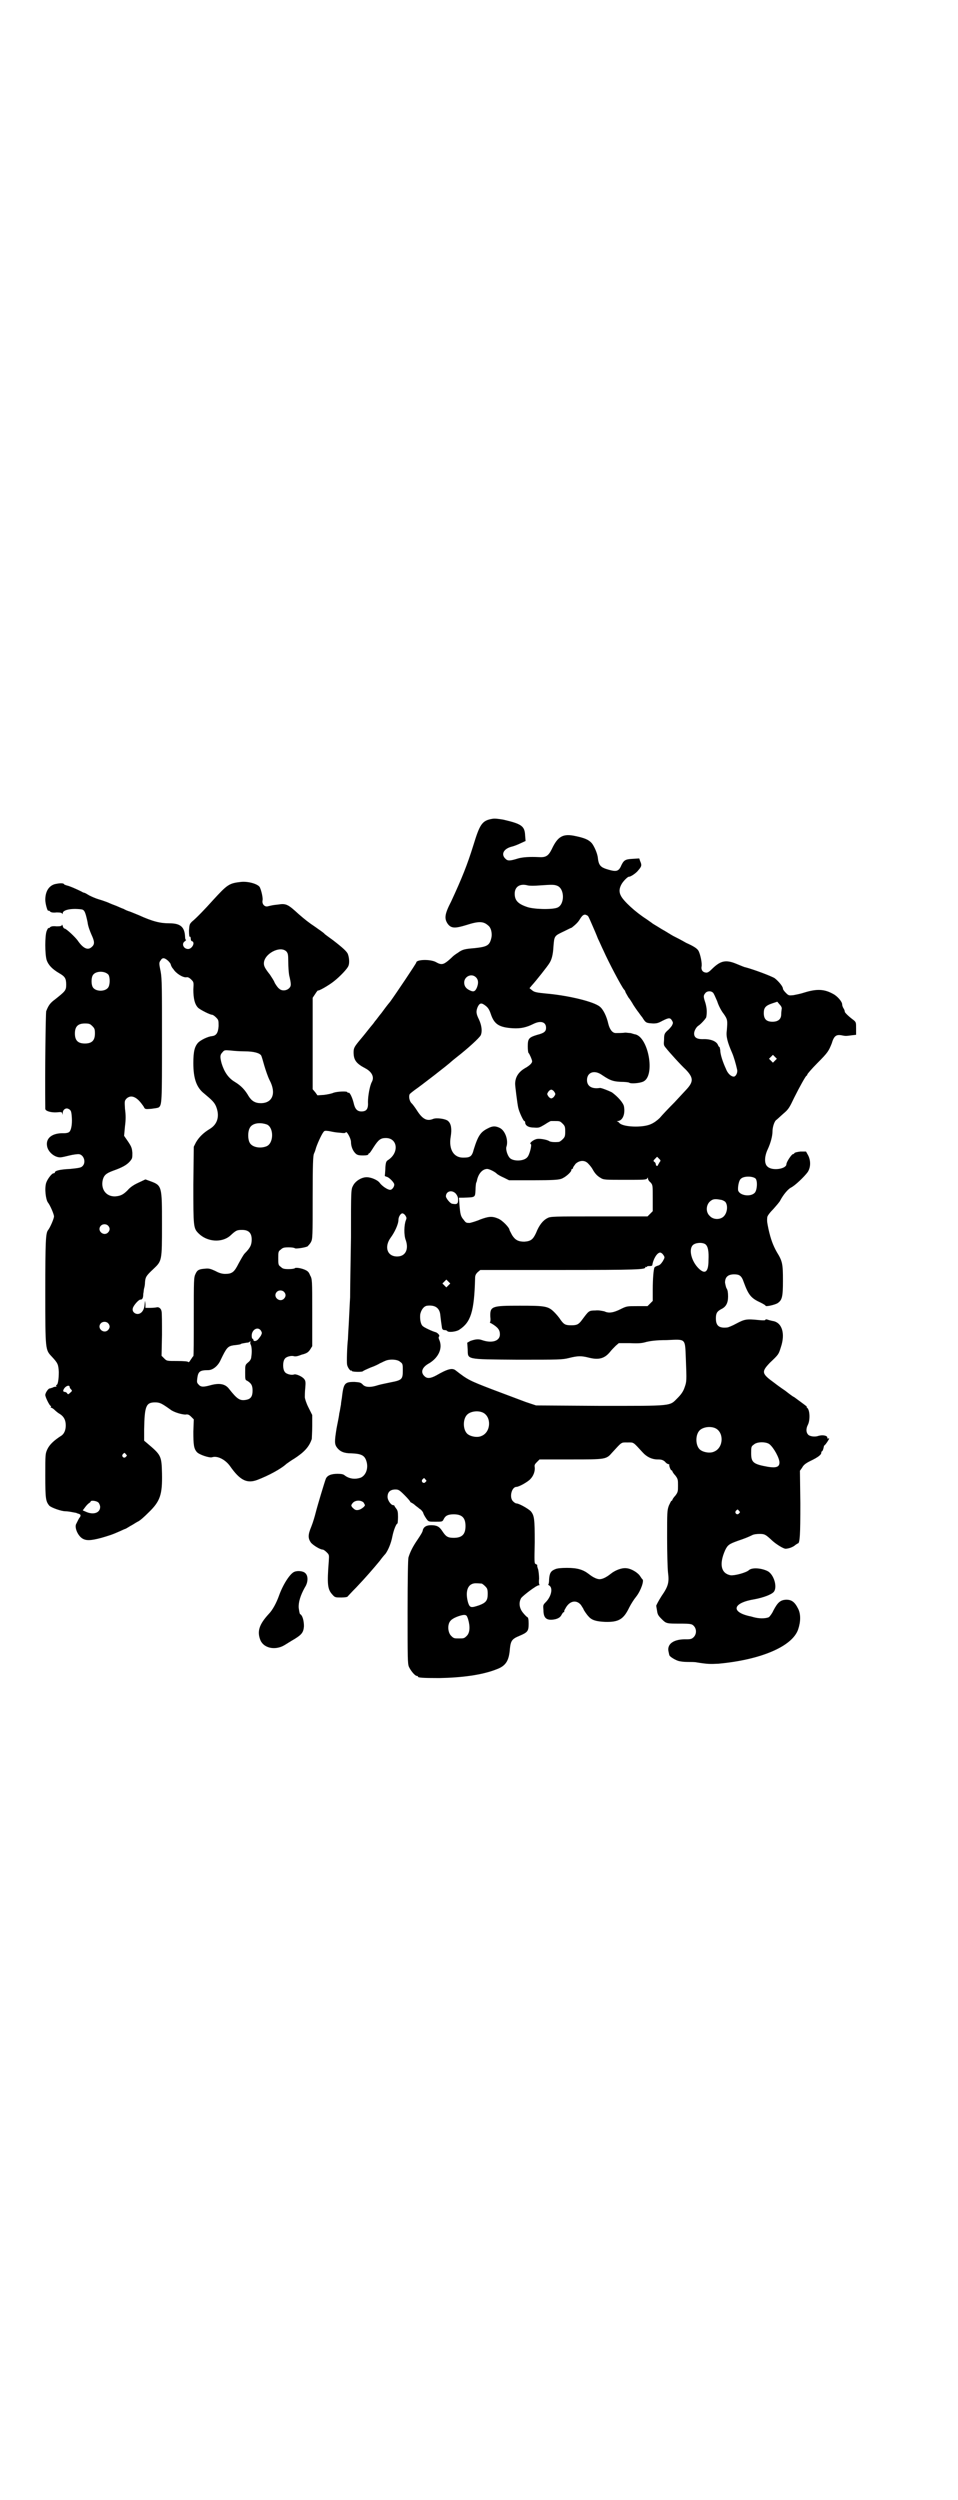<?xml version="1.0" standalone="no"?>
<!DOCTYPE svg PUBLIC "-//W3C//DTD SVG 20010904//EN"
 "http://www.w3.org/TR/2001/REC-SVG-20010904/DTD/svg10.dtd">
<svg version="1.0" xmlns="http://www.w3.org/2000/svg"
 width="1100pt" height="2870pt" viewBox="0 0 1100 2870"
 preserveAspectRatio="xMidYMid meet">
<g transform="translate(0,2870) scale(0.5,-0.5)"
fill="#000000" stroke="none">
<path d="M1131 3860 c-24 -4 -29 -12 -44 -61 -14 -45 -26 -75 -51 -129 -15
-29 -16 -39 -8 -51 8 -11 17 -11 43 -3 28 9 39 9 50 -1 7 -5 10 -19 7 -30 -4
-16 -10 -19 -38 -22 -24 -2 -28 -3 -39 -11 -5 -3 -10 -7 -11 -8 -1 -1 -5 -5
-11 -10 -11 -9 -16 -10 -28 -3 -13 7 -45 6 -45 -1 0 -2 -47 -72 -60 -90 -6 -7
-15 -19 -20 -26 -6 -7 -12 -16 -15 -19 -2 -3 -5 -7 -6 -8 -1 -1 -5 -6 -9 -11
-4 -5 -11 -14 -17 -21 -15 -18 -17 -21 -17 -31 0 -18 6 -26 27 -37 15 -8 21
-20 15 -31 -5 -9 -9 -33 -9 -46 1 -16 -3 -22 -15 -22 -10 0 -15 6 -18 20 -3
12 -9 25 -12 23 -1 -1 -2 0 -2 1 0 3 -23 2 -32 -1 -4 -2 -14 -4 -22 -5 l-15
-1 -5 7 -6 7 0 105 0 105 6 9 c3 5 6 8 6 8 0 -3 26 12 37 21 14 11 31 29 33
35 3 6 2 19 -1 27 -2 6 -12 15 -34 32 -7 5 -15 11 -19 14 -3 4 -13 10 -21 16
-18 12 -25 18 -39 30 -25 23 -29 25 -48 22 -9 -1 -11 -1 -23 -4 -7 -2 -14 5
-12 14 1 4 -2 20 -6 29 -3 8 -27 15 -44 13 -27 -3 -31 -6 -64 -42 -17 -19 -38
-41 -48 -49 -6 -6 -6 -7 -7 -21 0 -10 1 -15 2 -14 1 1 2 -1 2 -4 0 -3 1 -6 3
-6 8 -3 0 -18 -9 -18 -11 0 -16 13 -7 18 2 2 3 3 2 3 -1 0 -2 3 -2 7 -1 23
-11 31 -36 31 -21 0 -38 4 -71 19 -12 5 -22 9 -23 9 0 0 -6 2 -11 5 -6 2 -16
7 -22 9 -6 2 -14 6 -17 7 -3 1 -11 4 -18 6 -7 2 -16 6 -22 9 -5 3 -10 6 -11 6
-1 0 -4 1 -7 3 -10 5 -28 13 -34 14 -3 1 -6 2 -6 3 -2 3 -12 2 -21 0 -14 -4
-22 -17 -22 -36 0 -9 5 -27 7 -25 1 0 3 0 4 -2 2 -2 7 -3 15 -2 9 0 12 -1 13
-3 0 -2 1 -1 1 1 0 8 20 12 43 9 7 -1 9 -6 14 -29 1 -10 6 -22 9 -29 7 -15 8
-22 1 -28 -9 -9 -20 -4 -33 15 -6 8 -26 27 -30 27 -1 0 -3 2 -4 6 -1 3 -2 4
-2 2 0 -2 -3 -3 -12 -3 -8 1 -13 0 -15 -2 -1 -2 -3 -2 -4 -2 0 1 -2 -2 -4 -7
-4 -11 -4 -52 0 -66 4 -12 13 -21 28 -30 14 -8 17 -12 17 -27 0 -13 -2 -15
-26 -34 -11 -8 -15 -14 -20 -27 -1 -6 -3 -134 -2 -224 0 -5 13 -9 27 -8 10 1
11 1 12 -3 0 -3 1 -3 1 1 0 8 7 13 13 10 6 -3 7 -5 8 -21 1 -16 -2 -29 -6 -32
-2 -2 -7 -3 -12 -3 -27 1 -42 -11 -39 -29 2 -15 20 -29 34 -26 1 0 10 2 18 4
8 2 17 3 20 3 12 0 19 -19 9 -28 -3 -3 -8 -4 -28 -6 -23 -1 -35 -4 -35 -8 0
-1 -1 -2 -3 -2 -4 0 -14 -13 -17 -22 -4 -13 -1 -38 4 -45 5 -6 14 -27 14 -32
0 -5 -9 -26 -14 -32 -5 -7 -6 -25 -6 -141 0 -135 0 -133 15 -149 14 -15 15
-18 16 -35 0 -17 -2 -29 -5 -30 -1 0 -2 -1 -1 -2 1 -1 1 -2 0 -2 -1 0 -5 0 -8
-2 -3 -1 -6 -2 -7 -2 -3 0 -10 -10 -10 -15 0 -5 9 -23 12 -25 1 0 2 -1 1 -2
-1 -1 -1 -2 0 -2 1 0 5 -2 8 -5 3 -3 9 -8 13 -10 9 -6 13 -14 13 -26 0 -11 -4
-20 -11 -24 -17 -11 -26 -20 -31 -30 -5 -11 -5 -11 -5 -61 0 -53 1 -59 9 -69
5 -5 28 -13 37 -13 5 0 11 -1 21 -3 2 0 4 -1 5 -1 0 0 1 -1 2 -1 7 -2 8 -3 6
-8 -2 -2 -4 -6 -5 -8 -1 -2 -3 -6 -4 -8 -4 -7 2 -24 12 -32 9 -7 20 -7 46 0
17 5 24 7 42 15 4 2 9 4 11 5 2 0 8 4 13 7 6 3 13 8 17 10 5 2 15 11 25 21 27
26 32 41 31 90 -1 41 -2 42 -35 70 l-6 5 0 26 c1 53 4 62 25 62 11 0 15 -2 36
-17 8 -6 26 -11 34 -11 5 1 8 0 13 -5 l6 -6 -1 -28 c0 -30 1 -39 8 -47 5 -6
29 -14 35 -12 12 4 30 -5 41 -20 23 -33 39 -41 63 -32 26 10 54 25 67 37 3 2
11 8 18 12 23 15 34 27 40 45 0 3 1 16 1 30 l0 25 -9 18 c-5 10 -8 20 -8 23 0
3 0 12 1 21 1 12 1 16 -2 20 -4 6 -19 13 -24 11 -6 -2 -18 1 -21 6 -5 6 -5 24
0 30 3 5 15 8 21 6 4 -1 9 0 19 4 2 0 3 1 4 1 6 2 10 4 14 10 l5 8 0 77 c0 76
0 77 -5 86 -3 8 -6 10 -13 13 -10 4 -21 5 -22 3 -1 -1 -7 -2 -14 -2 -11 0 -14
1 -18 5 -6 4 -6 6 -6 20 0 14 0 16 6 20 4 4 7 5 18 5 7 0 13 -1 14 -2 1 -2 22
1 29 4 2 2 6 6 8 10 4 7 4 14 4 103 0 77 1 96 3 100 1 2 3 7 4 11 2 8 13 33
18 39 2 3 4 3 12 2 15 -3 15 -3 27 -4 7 -1 11 -1 12 1 2 4 12 -14 12 -22 0
-10 4 -20 10 -26 4 -4 7 -5 18 -5 8 0 12 1 12 3 0 1 1 2 2 2 1 0 5 6 10 14 11
17 16 21 28 21 27 0 31 -33 6 -50 -5 -3 -6 -5 -7 -17 0 -7 -1 -15 -1 -17 -1
-3 0 -4 4 -5 5 -1 15 -11 17 -16 2 -5 -4 -14 -9 -14 -6 0 -19 9 -24 16 -4 6
-19 13 -30 13 -12 0 -26 -9 -31 -19 -5 -9 -5 -10 -5 -119 -1 -60 -2 -123 -2
-138 -1 -15 -2 -42 -3 -59 -1 -17 -2 -34 -2 -37 -2 -16 -3 -52 -2 -58 1 -7 8
-16 10 -14 0 1 1 1 1 -1 0 -2 25 -3 26 0 1 1 8 4 17 8 9 3 19 8 22 10 3 1 8 4
11 5 10 5 29 4 35 -2 6 -4 6 -6 6 -20 0 -20 -2 -22 -28 -27 -24 -5 -24 -5 -34
-8 -14 -4 -25 -3 -30 3 -5 5 -7 5 -19 6 -23 0 -25 -3 -29 -37 -1 -6 -2 -12 -2
-15 -1 -4 -2 -13 -4 -21 0 -3 -3 -18 -6 -33 -5 -31 -5 -37 1 -45 7 -9 16 -13
33 -13 24 -1 31 -5 35 -20 4 -15 -2 -31 -14 -36 -12 -4 -25 -3 -36 5 -3 3 -8
4 -17 4 -15 0 -24 -4 -27 -12 -3 -8 -19 -61 -23 -77 -2 -8 -6 -22 -10 -32 -8
-19 -8 -27 -1 -37 5 -6 21 -16 27 -16 2 0 6 -3 9 -6 6 -6 6 -6 5 -21 -4 -52
-3 -64 8 -76 6 -7 7 -7 21 -7 7 0 14 1 14 2 1 1 10 11 20 21 21 22 40 44 54
61 5 7 11 14 13 16 6 8 13 24 16 40 3 15 9 30 12 30 0 0 1 7 1 15 0 12 -1 15
-4 19 -2 3 -4 5 -4 6 0 1 -1 2 -3 2 -5 0 -13 11 -13 19 0 11 6 17 18 17 7 0 9
-1 21 -13 7 -7 13 -14 13 -15 0 -1 2 -2 4 -3 2 -1 5 -3 7 -5 2 -2 7 -5 10 -8
4 -2 8 -7 9 -10 1 -4 5 -10 7 -13 5 -7 5 -7 21 -7 16 0 16 0 19 6 4 8 10 11
23 11 19 0 27 -8 27 -27 0 -19 -8 -27 -27 -27 -14 0 -18 3 -26 15 -7 11 -13
14 -26 14 -11 0 -17 -4 -19 -11 0 -4 -6 -13 -12 -22 -11 -16 -17 -28 -21 -41
-1 -4 -2 -44 -2 -125 0 -104 0 -119 3 -126 4 -9 14 -21 18 -21 2 0 3 -1 3 -2
0 -2 10 -3 49 -3 52 1 98 7 131 20 22 8 29 20 31 48 2 18 5 22 22 29 19 8 21
11 21 28 0 10 -1 14 -3 15 -1 0 -6 5 -10 10 -9 11 -10 24 -4 34 6 7 35 29 40
29 2 0 3 1 2 1 -1 1 -2 6 -1 14 0 7 -1 16 -2 21 -2 5 -3 10 -2 10 0 1 -2 2 -4
3 -3 1 -3 5 -2 50 0 54 -1 61 -9 71 -6 6 -27 18 -33 18 -2 0 -5 2 -8 5 -9 9
-3 33 8 33 6 0 27 12 32 18 7 7 11 18 10 27 -1 5 0 7 5 12 l6 6 72 0 c81 0 81
0 95 16 23 25 20 23 35 23 15 0 12 2 35 -23 9 -10 21 -16 34 -16 9 0 12 -1 17
-5 3 -4 7 -6 9 -6 1 0 2 -1 1 -1 -1 -2 3 -13 5 -13 1 0 2 -1 2 -2 0 -1 3 -6 7
-10 6 -8 6 -10 6 -23 0 -13 0 -15 -6 -23 -4 -4 -7 -9 -7 -10 0 -1 -1 -2 -2 -2
-1 0 -3 -5 -6 -11 -4 -11 -4 -15 -4 -74 0 -34 1 -70 2 -79 3 -23 1 -32 -15
-55 -7 -11 -12 -21 -12 -22 0 -1 1 -6 2 -12 1 -8 3 -11 10 -18 11 -11 11 -11
43 -11 25 0 27 -1 31 -5 7 -7 7 -19 0 -26 -4 -4 -7 -5 -16 -5 -29 1 -45 -10
-42 -27 1 -5 2 -9 2 -9 0 -3 11 -10 19 -13 5 -2 15 -3 23 -3 8 0 17 0 21 -1
25 -4 31 -4 50 -3 98 9 170 40 183 79 6 18 6 35 0 47 -8 16 -15 21 -28 21 -13
-1 -19 -6 -29 -25 -3 -7 -8 -13 -10 -15 -6 -3 -19 -4 -32 -1 -5 1 -10 3 -12 3
-45 10 -39 31 11 39 21 4 39 11 44 17 9 11 0 41 -15 48 -15 7 -35 8 -42 2 -6
-6 -33 -13 -42 -12 -22 4 -27 25 -13 57 6 13 10 15 29 22 15 5 25 9 33 13 3 2
11 3 17 3 12 0 14 -1 30 -16 9 -8 25 -18 30 -18 7 0 18 4 23 9 2 1 4 3 5 3 5
0 6 20 6 92 l-1 75 5 7 c3 6 8 10 18 15 19 9 26 15 26 19 0 2 1 4 2 4 1 0 3 5
4 11 0 1 1 2 2 3 2 1 10 13 10 15 0 1 -1 1 -2 0 -1 -1 -2 0 -2 2 0 5 -11 7
-21 4 -8 -3 -21 -1 -24 4 -4 5 -4 13 0 21 6 11 5 36 -2 40 -1 1 -1 2 0 2 1 0
-10 8 -29 22 -3 1 -12 8 -21 15 -9 6 -20 14 -25 18 -29 21 -30 25 -10 46 20
19 20 19 25 35 11 32 3 58 -19 61 -4 1 -9 2 -11 3 -4 1 -5 1 -5 0 0 -2 -5 -2
-15 -1 -29 3 -33 2 -52 -8 -9 -5 -19 -9 -21 -9 -19 -2 -26 4 -26 21 0 12 3 16
12 21 11 5 16 14 16 29 0 9 -1 15 -3 18 -2 3 -3 9 -4 14 0 13 7 19 21 19 12 0
17 -3 22 -18 11 -30 17 -37 39 -47 6 -3 11 -6 11 -7 0 -3 22 2 28 6 10 7 12
14 12 51 0 39 -1 45 -14 66 -9 16 -14 30 -19 52 -3 15 -4 18 -3 28 0 3 6 11
14 19 7 8 15 17 16 20 7 13 17 25 24 29 9 4 31 25 39 36 7 11 7 26 1 38 l-5 9
-13 0 c-7 -1 -13 -2 -14 -4 0 -1 -2 -2 -3 -2 -3 0 -15 -18 -15 -23 0 -11 -32
-16 -43 -6 -8 6 -8 23 0 40 7 15 11 31 11 41 0 10 4 22 8 26 2 1 9 8 17 15 12
10 14 14 25 37 13 26 26 49 28 50 1 0 2 2 2 3 0 1 10 13 23 26 25 25 26 28 33
45 5 17 10 21 22 19 10 -2 10 -2 25 0 l9 1 0 15 c0 13 0 14 -6 19 -11 8 -20
17 -20 19 0 2 -1 5 -3 8 -2 3 -3 7 -3 9 0 6 -11 19 -21 24 -20 11 -37 12 -66
3 -9 -3 -20 -5 -25 -6 -10 -1 -11 -1 -17 5 -4 4 -7 8 -7 10 0 5 -10 17 -19 24
-8 5 -48 20 -67 25 -2 0 -11 4 -21 8 -24 10 -36 7 -54 -10 -9 -9 -12 -11 -17
-10 -7 1 -10 7 -9 13 2 8 -3 30 -7 37 -3 5 -10 10 -28 18 -12 7 -26 14 -30 16
-4 2 -16 10 -27 16 -11 7 -20 12 -21 13 -1 1 -7 5 -14 10 -25 16 -52 41 -58
53 -5 9 -4 18 2 28 5 8 14 16 16 16 3 -1 17 8 22 15 8 9 8 12 4 21 l-2 6 -16
-1 c-17 -1 -20 -3 -27 -19 -5 -9 -10 -11 -27 -6 -18 5 -23 9 -25 27 -1 11 -9
28 -14 34 -7 8 -17 12 -36 16 -30 7 -42 0 -56 -30 -8 -16 -14 -19 -30 -18 -20
1 -36 0 -47 -3 -19 -6 -24 -6 -29 -1 -11 10 -5 23 14 28 5 1 15 5 21 8 l11 5
-1 12 c-1 22 -7 27 -50 37 -12 2 -20 3 -25 2z m109 -153 c28 2 33 2 40 -1 17
-7 17 -43 0 -50 -12 -5 -56 -4 -71 2 -20 7 -27 15 -27 30 0 16 12 24 30 19 4
-1 16 -1 28 0z m110 -70 c2 -2 6 -12 10 -21 4 -9 10 -23 13 -31 4 -8 9 -20 13
-28 11 -25 41 -82 47 -89 2 -2 3 -4 3 -5 0 -1 3 -6 7 -13 5 -6 8 -12 9 -13 1
-3 13 -20 14 -21 1 -1 4 -6 9 -12 8 -13 9 -13 25 -14 8 0 12 1 21 6 14 7 18 8
22 1 3 -5 3 -6 0 -12 -2 -3 -7 -9 -11 -12 -6 -6 -7 -8 -7 -20 -1 -12 -1 -13 4
-19 7 -9 34 -39 46 -50 18 -19 18 -28 0 -47 -1 -1 -13 -14 -26 -28 -14 -14
-29 -30 -34 -36 -5 -5 -13 -11 -20 -14 -19 -9 -66 -7 -73 3 -1 1 -2 2 -4 3 -2
0 -2 1 1 1 11 1 17 16 14 33 -1 8 -14 23 -28 33 -6 3 -23 10 -27 10 -19 -3
-30 4 -30 18 0 18 17 24 34 12 18 -12 24 -15 43 -16 10 0 19 -1 20 -2 4 -3 26
-1 33 3 27 14 11 101 -19 108 -2 0 -7 2 -11 3 -4 0 -9 1 -12 1 -6 -1 -18 -1
-22 -1 -8 0 -14 9 -17 21 -4 18 -12 34 -20 40 -14 11 -67 24 -115 29 -33 3
-35 4 -41 9 l-5 4 5 6 c10 11 37 45 41 52 5 8 8 19 9 38 2 25 2 24 25 35 8 4
16 8 17 8 10 8 15 13 19 20 7 11 11 12 18 7z m-692 -82 c3 -4 4 -6 4 -24 0
-11 1 -24 2 -30 5 -21 5 -25 0 -30 -6 -6 -17 -7 -23 -1 -3 2 -7 8 -10 13 -2 6
-8 14 -11 19 -12 15 -14 20 -14 26 0 22 38 42 52 27z m-272 -21 c3 -3 6 -7 6
-8 0 -1 2 -7 6 -11 6 -10 22 -20 30 -19 3 1 7 -1 11 -5 6 -6 6 -6 5 -23 0 -20
3 -34 11 -42 4 -4 27 -16 32 -16 2 0 6 -3 9 -6 6 -6 6 -7 6 -20 -1 -15 -5 -22
-15 -23 -10 -1 -26 -9 -32 -15 -8 -9 -11 -20 -11 -47 0 -35 7 -56 25 -70 18
-15 23 -20 27 -29 9 -22 4 -41 -14 -52 -15 -9 -25 -19 -32 -31 l-5 -10 -1 -87
c0 -97 0 -100 12 -112 20 -20 54 -22 73 -5 13 12 15 13 27 13 15 0 22 -7 22
-22 0 -12 -3 -19 -16 -32 -3 -3 -9 -14 -14 -23 -10 -20 -15 -24 -31 -24 -7 0
-14 2 -23 7 -11 5 -15 6 -23 5 -14 -1 -18 -3 -22 -12 -4 -8 -4 -14 -4 -98 0
-50 0 -91 -1 -91 -1 0 -3 -4 -6 -8 -3 -5 -5 -7 -6 -5 -1 1 -9 2 -25 2 -24 0
-24 0 -30 6 l-6 6 1 48 c0 26 0 51 -1 54 -1 7 -7 11 -12 9 -1 0 -7 -1 -13 -1
l-12 0 0 9 c-1 9 -1 9 -2 -2 -1 -13 -8 -21 -16 -21 -7 0 -13 6 -11 13 1 6 14
21 18 20 4 0 6 4 6 13 1 4 1 10 2 13 1 3 2 9 2 14 1 12 3 15 19 30 20 19 20
18 20 103 0 88 0 89 -27 99 l-11 4 -17 -8 c-11 -5 -19 -11 -24 -17 -10 -10
-16 -13 -28 -14 -21 -1 -34 16 -29 38 3 11 8 15 24 21 20 7 31 13 38 21 6 7 6
8 6 20 -1 11 -2 14 -10 26 l-9 13 2 22 c2 14 2 27 0 40 -1 18 -1 18 3 23 8 8
18 7 29 -4 4 -4 9 -11 11 -14 3 -6 3 -6 17 -5 8 1 15 2 17 3 8 5 8 12 8 154 0
121 0 141 -3 158 -4 19 -4 21 0 26 4 7 9 6 17 -1z m-137 -32 c4 -6 4 -24 -1
-30 -7 -9 -27 -9 -34 0 -5 6 -5 24 0 30 7 9 27 9 35 0z m844 -6 c6 -6 6 -14 2
-24 -4 -9 -8 -10 -16 -6 -9 4 -13 10 -13 18 0 14 17 22 27 12z m544 -35 c2 -1
6 -11 10 -20 3 -10 10 -23 15 -29 9 -13 9 -15 7 -39 -2 -13 2 -27 12 -50 4 -9
9 -26 12 -40 1 -6 -3 -15 -8 -15 -6 0 -14 7 -18 18 -7 15 -13 33 -13 43 -1 4
-1 7 -2 7 -1 0 -2 2 -3 4 -3 9 -17 15 -36 14 -13 0 -19 4 -19 13 0 6 5 15 10
18 5 3 18 17 18 20 2 12 1 21 -2 32 -5 15 -5 17 0 23 4 5 13 5 17 1z m158 -38
c0 -2 -1 -7 -1 -12 0 -11 -7 -17 -20 -17 -14 0 -20 6 -20 20 0 12 4 17 19 22
l12 4 5 -6 c4 -4 6 -8 5 -11z m-679 7 c5 -4 8 -9 11 -18 8 -24 19 -31 51 -33
18 -1 31 2 47 10 16 8 29 5 29 -9 0 -8 -4 -12 -20 -16 -20 -6 -22 -9 -22 -27
0 -8 1 -15 2 -15 1 0 8 -15 8 -19 0 -4 -6 -10 -17 -16 -15 -9 -22 -21 -22 -36
0 -5 5 -45 7 -54 2 -10 12 -31 14 -31 1 0 2 -1 2 -3 0 -7 7 -12 20 -12 12 -1
13 0 25 7 6 4 13 8 14 8 2 0 6 0 9 0 11 0 12 0 18 -6 5 -5 6 -7 6 -18 0 -11
-1 -13 -6 -18 -3 -3 -7 -6 -9 -6 -11 -1 -19 0 -22 2 -4 3 -20 6 -27 5 -8 -1
-20 -10 -15 -12 3 -1 -3 -25 -8 -30 -8 -10 -34 -10 -41 -1 -5 6 -9 19 -7 25 5
15 -3 37 -15 43 -10 5 -17 5 -28 -1 -16 -8 -22 -16 -32 -48 -4 -16 -8 -19 -23
-19 -23 -1 -35 19 -30 48 3 18 1 30 -6 36 -5 5 -26 8 -34 5 -14 -6 -24 -1 -36
17 -5 8 -11 16 -13 18 -6 5 -8 17 -5 22 2 2 7 6 11 9 12 8 78 59 85 66 1 1 6
5 11 9 27 21 53 45 56 51 4 9 2 23 -4 36 -7 14 -7 19 -3 29 5 10 9 10 19 2z
m-904 -46 c5 -5 6 -7 6 -17 0 -16 -7 -23 -23 -23 -16 0 -23 7 -23 23 0 16 7
23 23 23 10 0 12 -1 17 -6z m350 -58 c21 0 35 -4 38 -10 1 -2 4 -12 7 -23 3
-10 8 -25 12 -33 16 -30 7 -53 -20 -53 -13 0 -21 5 -28 16 -8 14 -17 24 -32
33 -15 9 -24 23 -30 42 -4 15 -4 20 2 26 4 5 5 5 18 4 8 -1 23 -2 33 -2z
m1218 -21 l-5 -5 -4 4 -5 5 4 4 5 5 4 -4 5 -5 -4 -4z m-507 -72 c3 -5 3 -5 0
-10 -2 -3 -5 -5 -7 -5 -2 0 -5 2 -7 5 -3 5 -3 5 0 10 2 3 5 5 7 5 2 0 5 -2 7
-5z m-660 -75 c16 -7 16 -43 -1 -50 -15 -6 -34 -2 -39 9 -4 8 -4 24 0 32 5 12
23 15 40 9z m902 -86 c-1 -2 -3 -5 -4 -7 -1 -4 -5 -2 -5 2 0 1 -1 4 -3 5 -3 2
-3 3 1 7 l5 5 4 -4 c4 -4 5 -5 2 -8z m-164 -4 c3 -3 8 -9 10 -13 5 -9 10 -15
19 -20 6 -4 11 -4 56 -4 41 0 48 0 50 3 2 3 2 3 2 0 0 -2 2 -6 6 -9 5 -6 5 -6
5 -36 l0 -30 -6 -6 -6 -6 -111 0 c-106 0 -112 0 -119 -4 -10 -5 -19 -16 -26
-34 -7 -15 -12 -19 -27 -20 -14 0 -21 4 -28 15 -3 6 -6 11 -6 12 0 5 -16 22
-26 26 -14 6 -22 5 -41 -2 -9 -4 -20 -7 -24 -8 -8 0 -9 0 -14 7 -7 8 -8 12
-10 36 l-1 15 10 0 c28 1 27 0 28 18 0 7 1 13 1 14 0 1 1 3 2 6 3 17 13 28 24
28 4 0 17 -6 22 -11 2 -2 9 -6 16 -9 l12 -6 55 0 c45 0 57 1 64 3 10 3 24 16
24 20 0 2 1 3 2 3 1 0 2 1 2 3 0 1 3 5 6 9 9 8 21 9 29 0z m384 -34 c5 -5 4
-27 -2 -33 -10 -10 -35 -6 -38 6 -1 8 2 23 6 26 6 7 27 7 34 1z m-688 -35 c3
-4 5 -8 5 -13 0 -10 -2 -12 -13 -10 -5 0 -15 13 -15 17 0 12 14 16 23 6z m609
-14 c2 0 6 -2 9 -4 7 -7 6 -25 -3 -34 -8 -8 -24 -8 -32 1 -9 8 -9 23 -1 32 7
7 12 8 27 5z m-725 -36 c3 -5 3 -6 1 -11 -4 -10 -5 -34 0 -46 7 -21 -1 -37
-20 -37 -23 0 -30 22 -15 43 9 12 18 31 18 41 0 7 5 15 9 15 2 0 5 -2 7 -5z
m-683 -23 c5 -5 5 -11 0 -16 -10 -10 -27 5 -16 16 4 4 12 4 16 0z m1372 -43
c6 -5 8 -16 7 -37 0 -27 -8 -33 -23 -18 -16 16 -23 43 -13 53 6 6 22 7 29 2z
m-97 -24 c4 -6 4 -6 -1 -15 -4 -6 -7 -9 -11 -10 -4 -1 -7 -3 -8 -4 -2 -4 -4
-25 -4 -51 l0 -26 -6 -6 -6 -6 -24 0 c-23 0 -24 0 -38 -7 -16 -8 -27 -10 -37
-5 -5 1 -13 3 -21 2 -15 0 -15 -1 -30 -21 -8 -11 -12 -13 -25 -13 -14 0 -17 2
-25 13 -3 5 -10 13 -14 17 -14 14 -21 15 -79 15 -65 0 -69 -1 -68 -26 1 -7 0
-12 -1 -12 -1 0 1 -2 4 -3 15 -9 19 -15 19 -25 0 -15 -18 -21 -41 -13 -8 3
-16 2 -27 -2 l-7 -4 1 -15 c1 -24 -7 -23 114 -24 97 0 103 0 119 4 20 5 28 5
44 1 23 -6 37 -3 50 13 3 4 9 10 13 14 l7 6 26 0 c21 -1 28 0 38 3 9 2 22 4
46 4 45 2 42 5 44 -43 2 -51 2 -52 -3 -66 -3 -9 -8 -16 -16 -24 -19 -19 -9
-18 -179 -18 l-146 1 -24 8 c-13 5 -48 18 -77 29 -52 20 -56 22 -83 43 -8 7
-19 4 -45 -11 -13 -7 -21 -8 -27 -2 -10 9 -6 21 11 30 21 13 31 34 23 53 -2 4
-2 7 -1 8 3 2 -2 8 -7 10 -8 2 -27 11 -30 14 -5 4 -7 16 -6 27 2 10 8 19 16
20 18 2 28 -5 30 -20 1 -10 3 -25 4 -31 1 -4 3 -5 6 -5 3 0 5 -1 6 -2 2 -4 21
-2 28 3 26 17 34 41 36 117 0 7 1 10 6 15 l6 5 182 0 c179 0 197 1 197 6 0 1
1 2 2 1 1 -1 2 0 2 1 0 1 3 1 6 1 4 0 6 1 6 2 2 14 11 29 18 29 2 0 5 -2 7 -5z
m-493 -70 l-5 -5 -4 4 -5 5 4 4 5 5 4 -4 5 -5 -4 -4z m-378 -15 c5 -5 5 -11 0
-16 -10 -10 -27 5 -16 16 4 4 12 4 16 0z m-404 -72 c5 -5 5 -11 0 -16 -10 -10
-27 5 -16 16 4 4 12 4 16 0z m351 -17 c3 -5 3 -6 0 -12 -2 -3 -5 -7 -7 -9 -4
-4 -10 -4 -10 -1 0 2 -1 3 -2 3 -1 0 -2 3 -2 7 0 14 14 22 21 12z m-24 -27
c-1 -1 0 -4 1 -6 2 -4 3 -16 1 -28 0 -4 -3 -9 -7 -12 -7 -6 -7 -6 -7 -23 0
-15 0 -18 4 -19 10 -6 13 -11 13 -23 0 -13 -4 -19 -14 -21 -15 -3 -21 1 -40
25 -9 12 -23 14 -44 8 -15 -4 -21 -4 -26 2 -4 4 -4 6 -3 14 2 16 6 19 25 19
11 0 23 10 29 24 13 27 16 31 29 33 9 1 17 2 17 3 0 1 8 2 13 3 3 0 7 1 7 2 2
2 3 1 2 -1z m-415 -103 c0 -1 1 -3 3 -5 3 -3 3 -4 -2 -8 -4 -4 -5 -4 -7 -1 -1
2 -4 3 -5 3 -5 0 -5 4 0 10 5 5 11 6 11 1z m948 -58 c21 -9 20 -45 -2 -54 -10
-5 -28 -1 -34 6 -9 10 -9 32 0 42 7 8 24 11 36 6z m534 -36 c21 -9 20 -45 -2
-54 -10 -5 -28 -1 -34 6 -9 10 -9 32 0 42 7 8 24 11 36 6z m125 -37 c10 -8 23
-32 23 -42 0 -10 -7 -13 -26 -10 -34 6 -39 10 -39 31 0 14 0 16 6 20 7 7 28 7
36 1z m-1478 -23 c3 -3 3 -3 0 -6 -4 -5 -11 1 -7 6 4 4 4 4 7 0z m688 -58 c3
-3 3 -3 0 -6 -4 -5 -11 1 -7 6 4 4 4 4 7 0z m-751 -53 c2 -2 4 -7 4 -10 0 -14
-16 -19 -33 -11 l-7 3 6 8 c3 4 7 8 9 9 1 1 3 2 3 3 0 4 14 2 18 -2z m609 0
c1 -2 3 -5 3 -6 0 -3 -9 -10 -15 -11 -6 -1 -8 0 -14 6 -3 4 -3 5 1 10 6 7 19
7 25 1z m862 -19 c3 -3 3 -3 0 -6 -4 -5 -11 1 -7 6 4 4 4 4 7 0z m-591 -167
c1 0 5 -3 8 -6 5 -5 6 -7 6 -18 0 -15 -4 -20 -20 -26 -18 -6 -21 -6 -25 6 -6
21 -3 38 9 43 5 2 8 2 22 1z m-31 -82 c5 -17 4 -31 -3 -38 -6 -6 -7 -6 -18 -6
-11 0 -12 0 -18 6 -8 8 -9 27 -1 35 5 6 21 12 30 13 6 0 7 -1 10 -10z"/>
<path d="M1275 2137 c-10 -4 -13 -9 -14 -23 0 -7 -1 -12 -2 -12 -1 0 0 -1 3
-3 8 -6 4 -25 -9 -38 -6 -6 -6 -7 -5 -18 0 -17 6 -23 20 -22 12 1 19 5 22 12
2 3 3 5 4 5 1 0 2 1 2 2 -1 0 0 3 2 6 9 18 25 22 36 9 3 -5 6 -9 6 -10 0 -1 7
-12 12 -17 7 -8 17 -11 37 -12 32 -1 43 6 56 33 4 8 11 19 16 25 11 14 19 38
14 40 -1 1 -3 4 -5 7 -5 8 -20 17 -30 18 -11 2 -27 -4 -38 -13 -10 -8 -19 -12
-25 -12 -6 0 -15 4 -25 12 -13 10 -26 14 -50 14 -13 0 -23 -1 -27 -3z"/>
<path d="M676 2131 c-10 -4 -26 -29 -35 -54 -6 -17 -15 -34 -24 -43 -22 -24
-27 -40 -19 -60 8 -19 35 -24 56 -11 5 3 16 10 23 14 16 10 20 15 21 29 0 12
-3 25 -9 28 -1 1 -2 7 -3 14 -1 13 4 29 14 47 8 12 8 27 1 33 -5 5 -18 6 -25
3z"/>
</g>
</svg>
